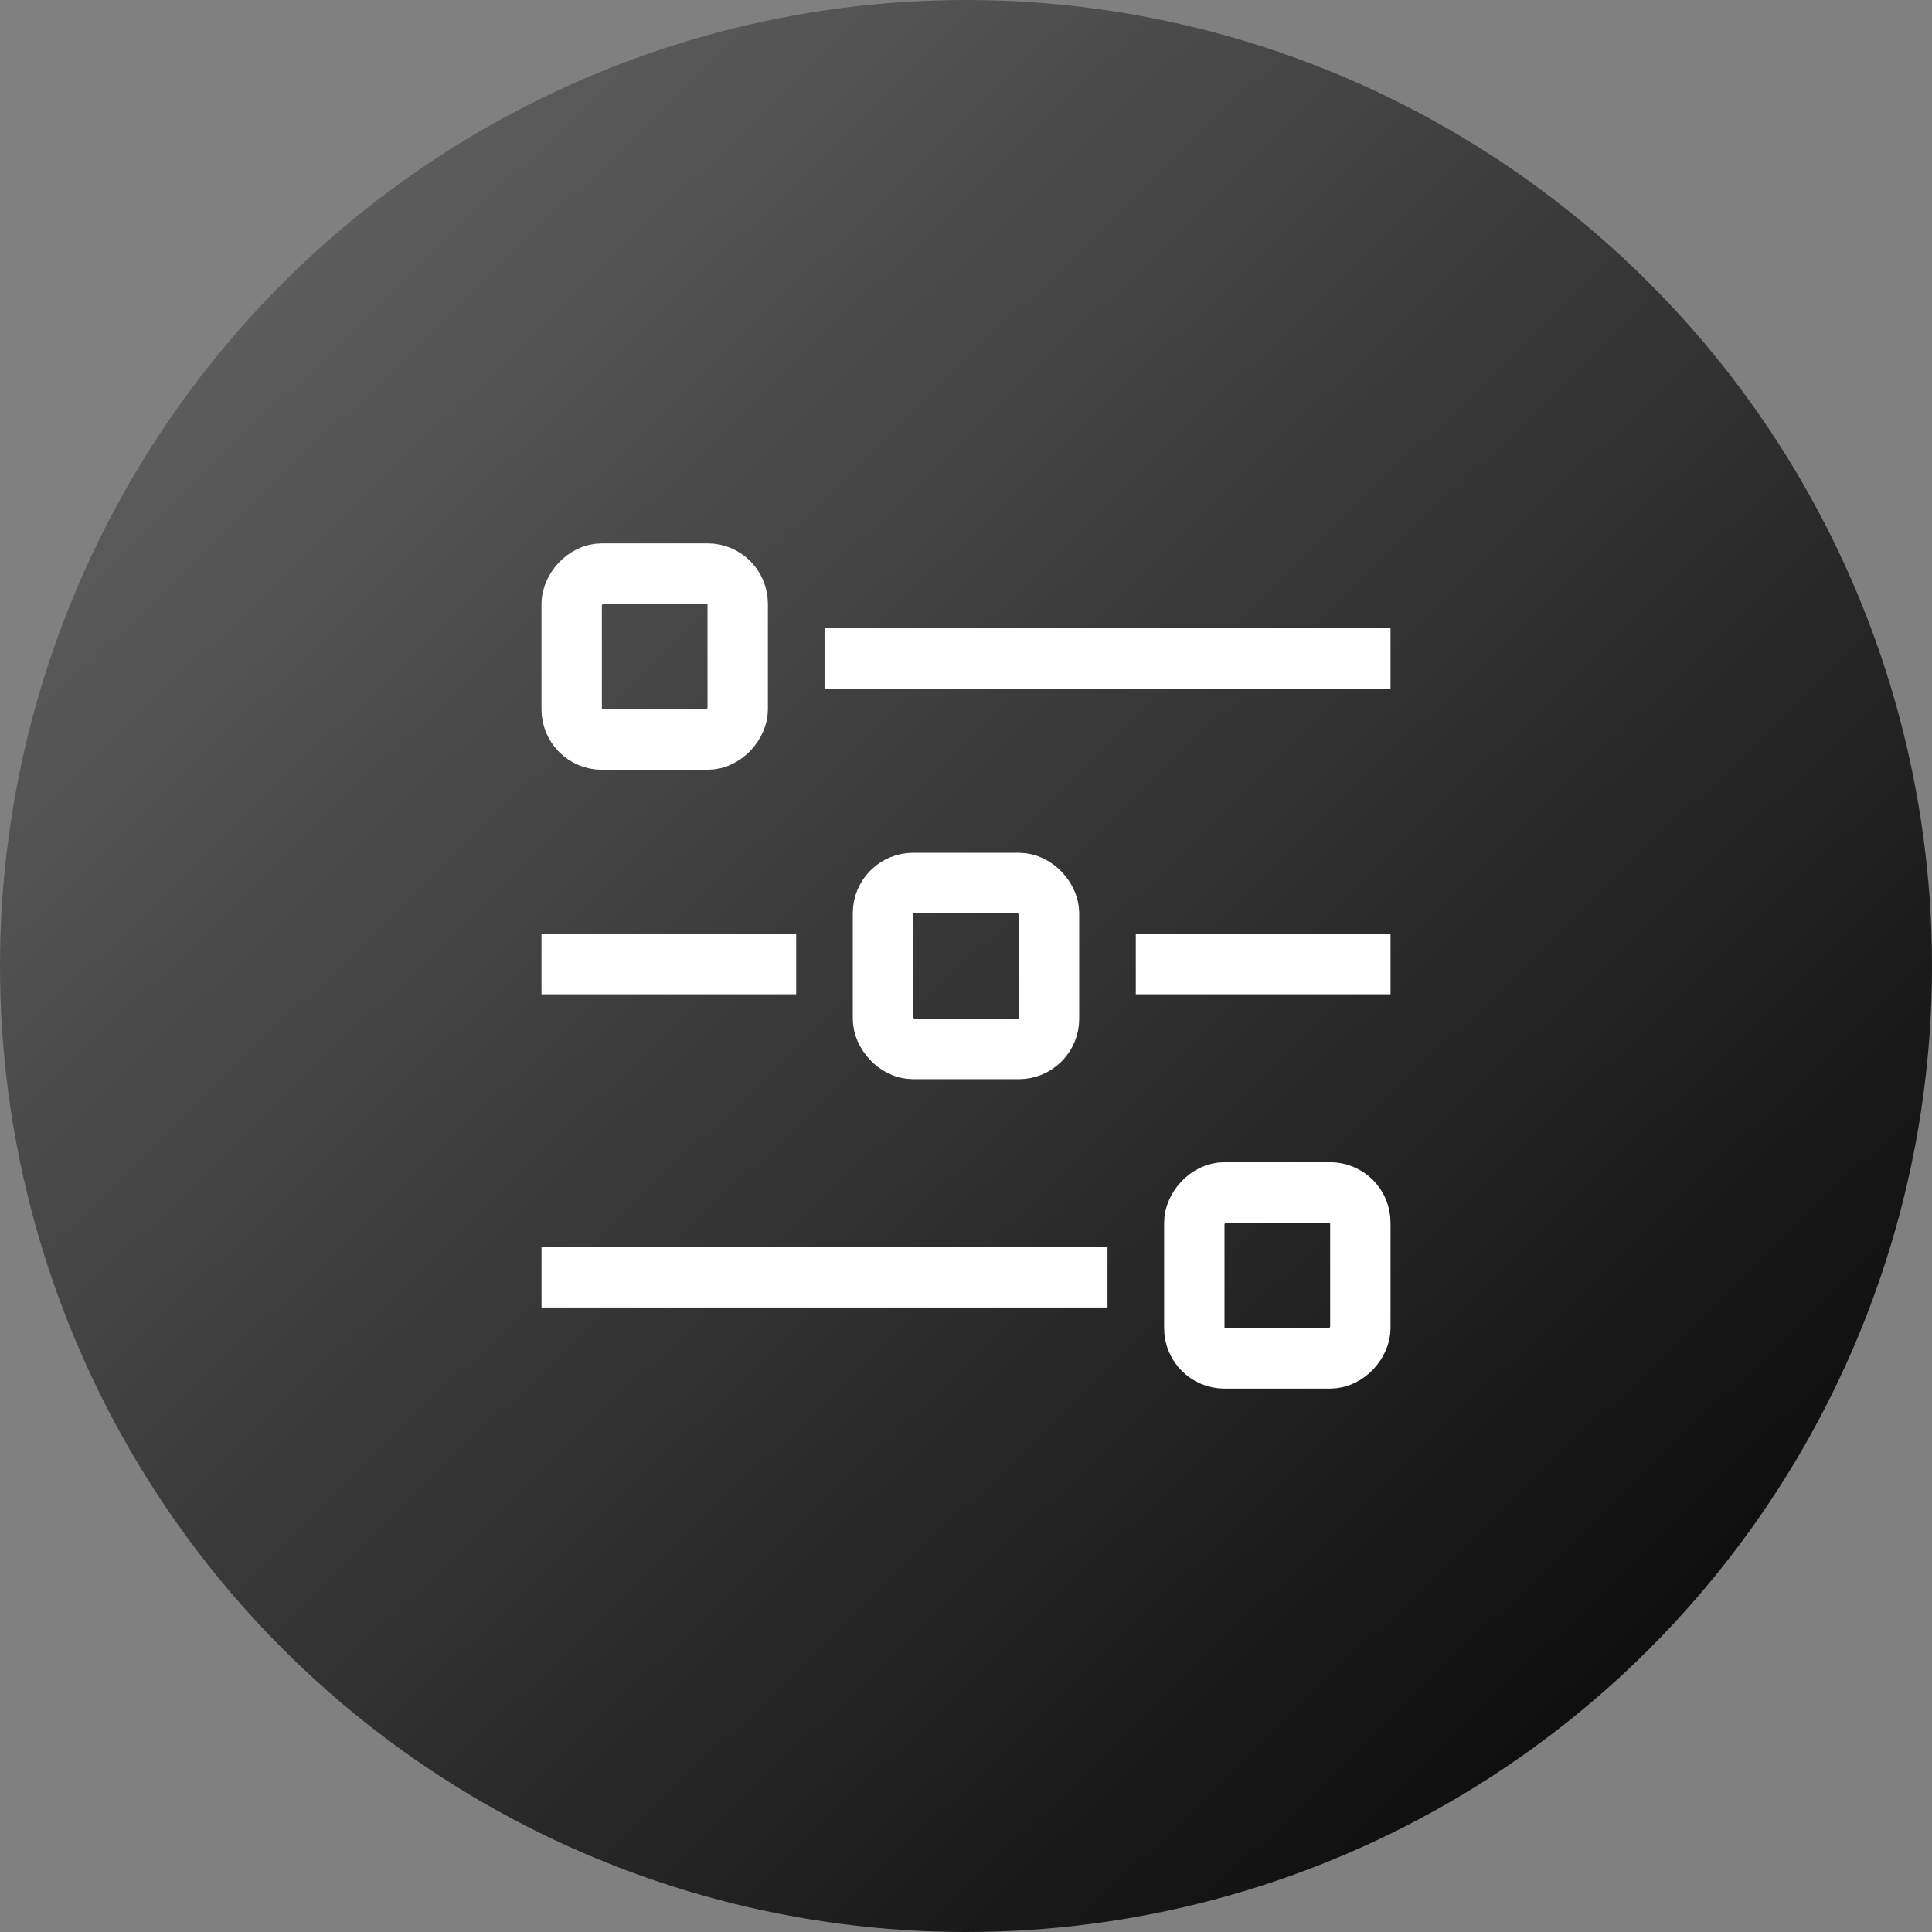 <svg viewBox="0 0 64 64" fill="none" xmlns="http://www.w3.org/2000/svg"><rect x="0" y="0" width="64" height="64" fill="#808080" stroke="none"/><g clip-path="url(#settingsA)"><circle cx="32" cy="32" r="32" fill="url(#settingsB)"/><path stroke="#fff" stroke-width="2" d="M46.063 21.812H27.314M37.625 31.937h8.438M17.938 31.937h8.437M36.688 42.313H17.939"/><rect x="-1" y="1" width="5.5" height="5.5" rx="1" transform="matrix(-1 0 0 1 23.438 18)" stroke="#fff" stroke-width="2"/><rect x="29.25" y="29.25" width="5.5" height="5.5" rx="1" stroke="#fff" stroke-width="2"/><rect x="-1" y="1" width="5.5" height="5.5" rx="1" transform="matrix(-1 0 0 1 44.063 38.5)" stroke="#fff" stroke-width="2"/></g><defs><linearGradient id="settingsB" x1="61.846" y1="64" x2="-4.1" y2="-4.205" gradientUnits="userSpaceOnUse"><stop stop-color="currentColor"/><stop offset="1" stop-color="currentColor" stop-opacity=".1"/></linearGradient><clipPath id="settingsA"><path fill="#fff" d="M0 0h64v64H0z"/></clipPath></defs></svg>
